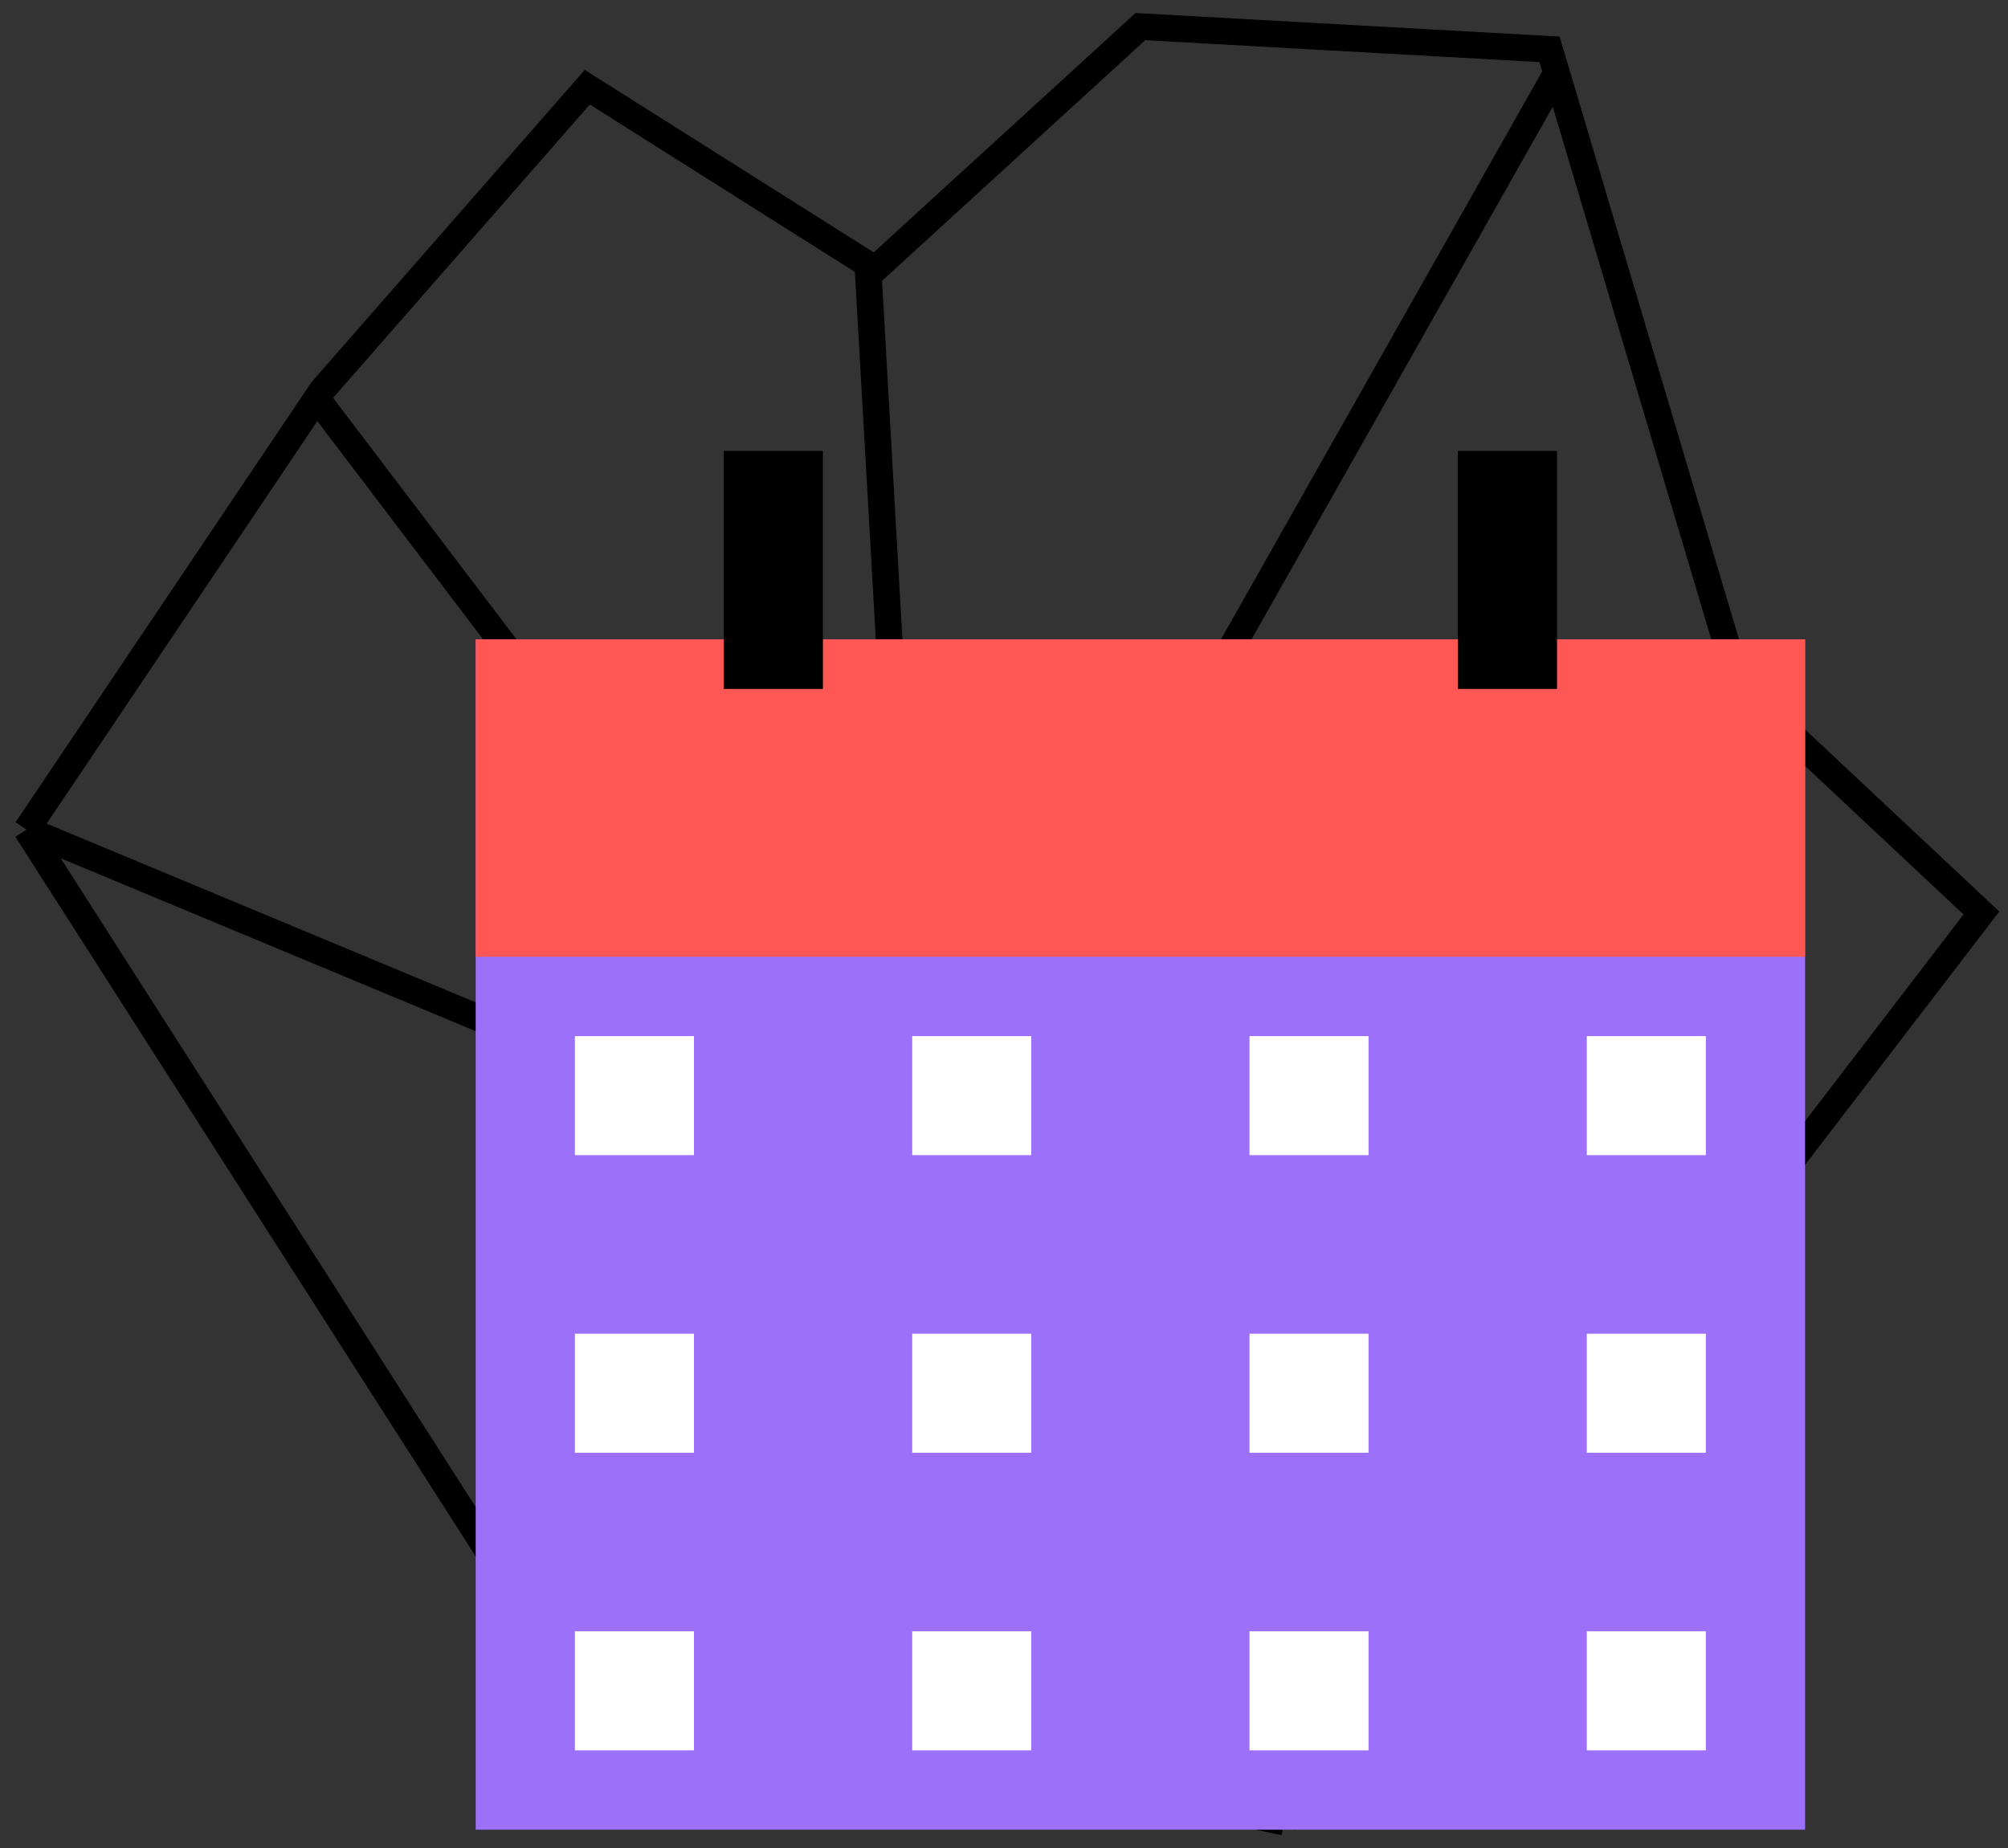 <svg width="151" height="139" viewBox="0 0 151 139" fill="none" xmlns="http://www.w3.org/2000/svg">
<rect x="0" y="0" width="151" height="139" fill="#333333" stroke="none"/>
<path d="M2 62.395L70.372 90.884L96.581 137.035M2 62.395L24.221 29.349L44.163 6.558L65.814 20.233L85.756 2L116.523 3.709L130.767 51.57L149 68.663L96.581 137.035M2 62.395L42.453 125.64L96.581 137.035" stroke="black" stroke-width="2"/>
<path d="M24.221 30.488L69.232 89.744L65.244 19.663" stroke="black" stroke-width="2"/>
<path d="M117.093 5.418L70.372 88.035" stroke="black" stroke-width="2"/>
<path d="M69.803 90.314L130.768 52.14" stroke="black" stroke-width="2"/>
<path d="M35.772 48.082H135.739V137.605H35.772V48.082Z" fill="#9D70F9"/>
<path d="M35.772 48.082H135.739V71.955H35.772V48.082Z" fill="#FF5656"/>
<path fill-rule="evenodd" clip-rule="evenodd" d="M61.883 33.907V51.812H54.423V33.907H61.883Z" fill="black"/>
<path fill-rule="evenodd" clip-rule="evenodd" d="M117.088 33.907V51.812H109.628V33.907H117.088Z" fill="black"/>
<rect x="43.232" y="77.923" width="8.952" height="8.952" fill="white"/>
<rect x="68.597" y="77.923" width="8.952" height="8.952" fill="white"/>
<rect x="93.962" y="77.923" width="8.952" height="8.952" fill="white"/>
<rect x="119.326" y="77.923" width="8.952" height="8.952" fill="white"/>
<rect x="43.232" y="100.303" width="8.952" height="8.952" fill="white"/>
<rect x="68.597" y="100.303" width="8.952" height="8.952" fill="white"/>
<rect x="93.962" y="100.303" width="8.952" height="8.952" fill="white"/>
<rect x="119.326" y="100.303" width="8.952" height="8.952" fill="white"/>
<rect x="43.232" y="122.684" width="8.952" height="8.952" fill="white"/>
<rect x="68.597" y="122.684" width="8.952" height="8.952" fill="white"/>
<rect x="93.962" y="122.684" width="8.952" height="8.952" fill="white"/>
<rect x="119.326" y="122.684" width="8.952" height="8.952" fill="white"/>
</svg>

